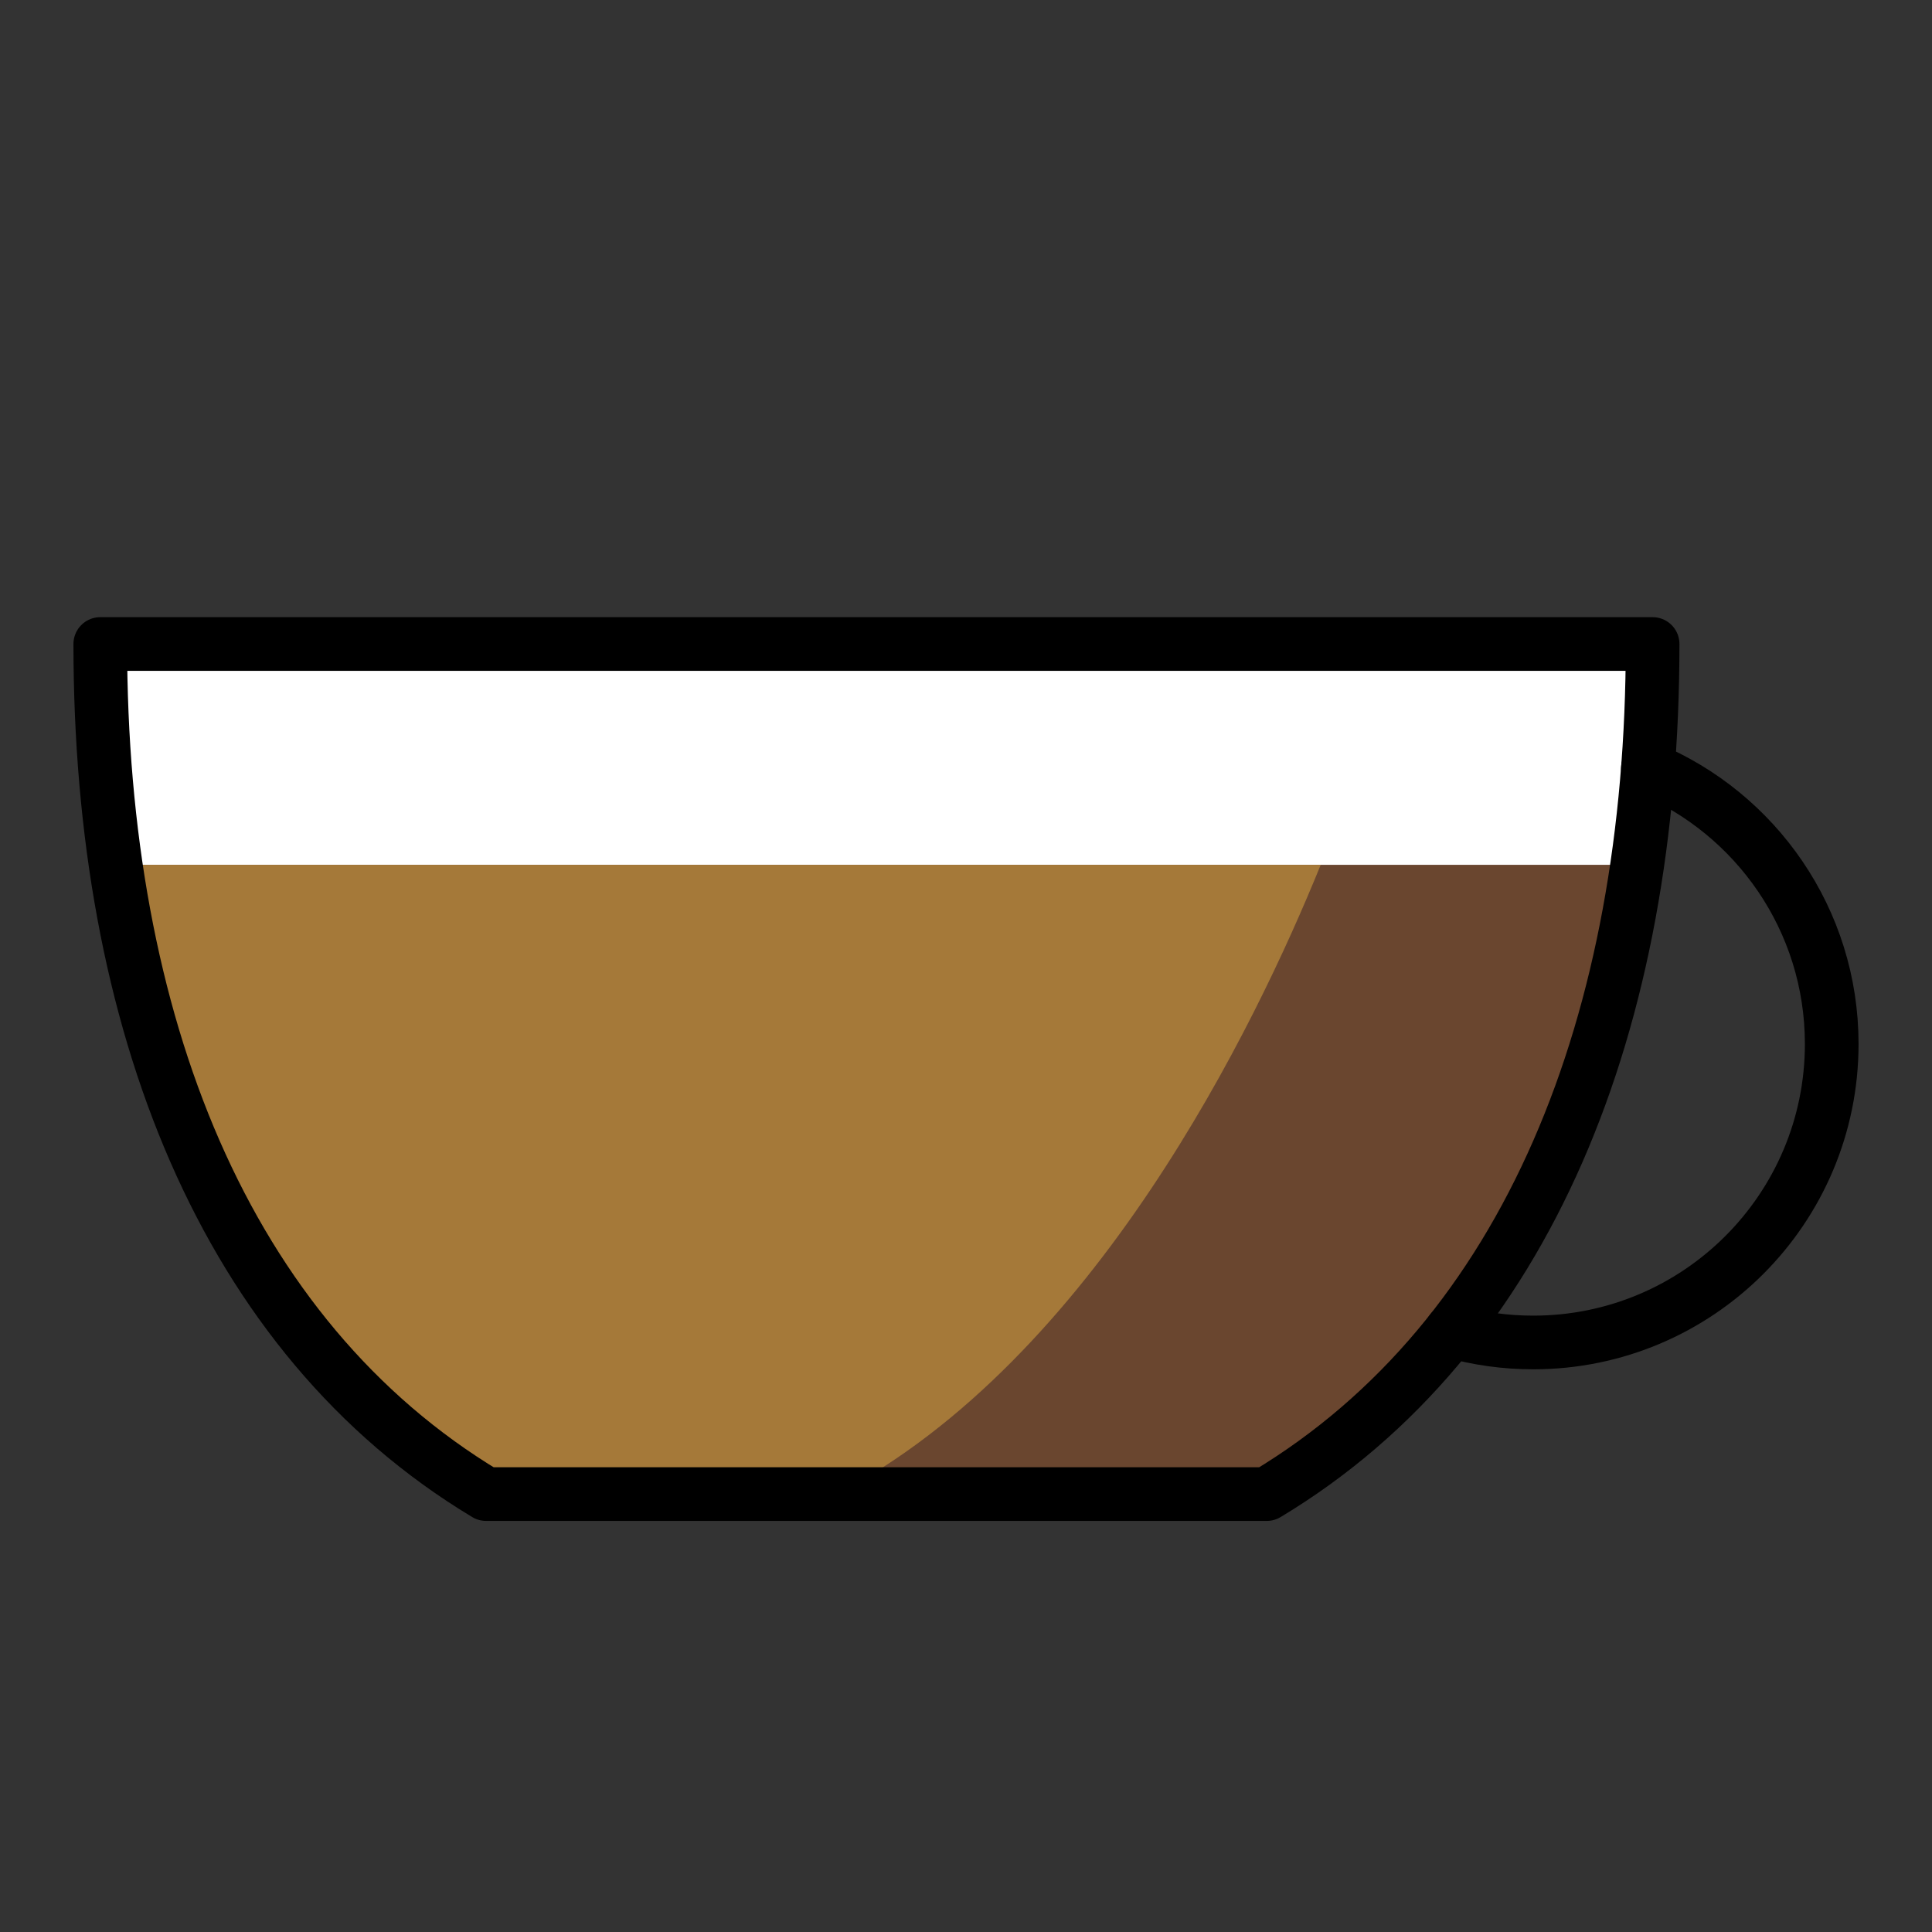 <svg xmlns="http://www.w3.org/2000/svg" viewBox="0 0 72 72"><rect x="0" y="0" width="72" height="72" fill="#333333" stroke="none"/><path fill="#FFF" d="M60.5 32.5h-56l-1-8h58z"/><path fill="#6A462F" d="M4.322 32.23c1.512 10.341 6.015 18.773 13.793 23.45h29.094c7.779-4.677 12.282-13.109 13.793-23.45H4.323z"/><path fill="#A57939" d="M49.219 32.23H4.322c1.512 10.341 6.015 18.773 13.793 23.45h13.074c9.586-5.016 15.596-17.453 18.03-23.45z"/><g fill="none" stroke="#000" stroke-width="2" stroke-linecap="round" stroke-linejoin="round" stroke-miterlimit="10"><path d="M61.413 28.632c4.022 1.676 6.85 5.644 6.85 10.273 0 6.145-4.981 11.125-11.125 11.125-1.06 0-2.084-.148-3.054-.424"/><path d="M28.595 24h32.993c0 14.047-4.62 25.812-14.379 31.68H18.114C8.357 49.812 3.737 38.047 3.737 24h24.858z"/></g></svg>